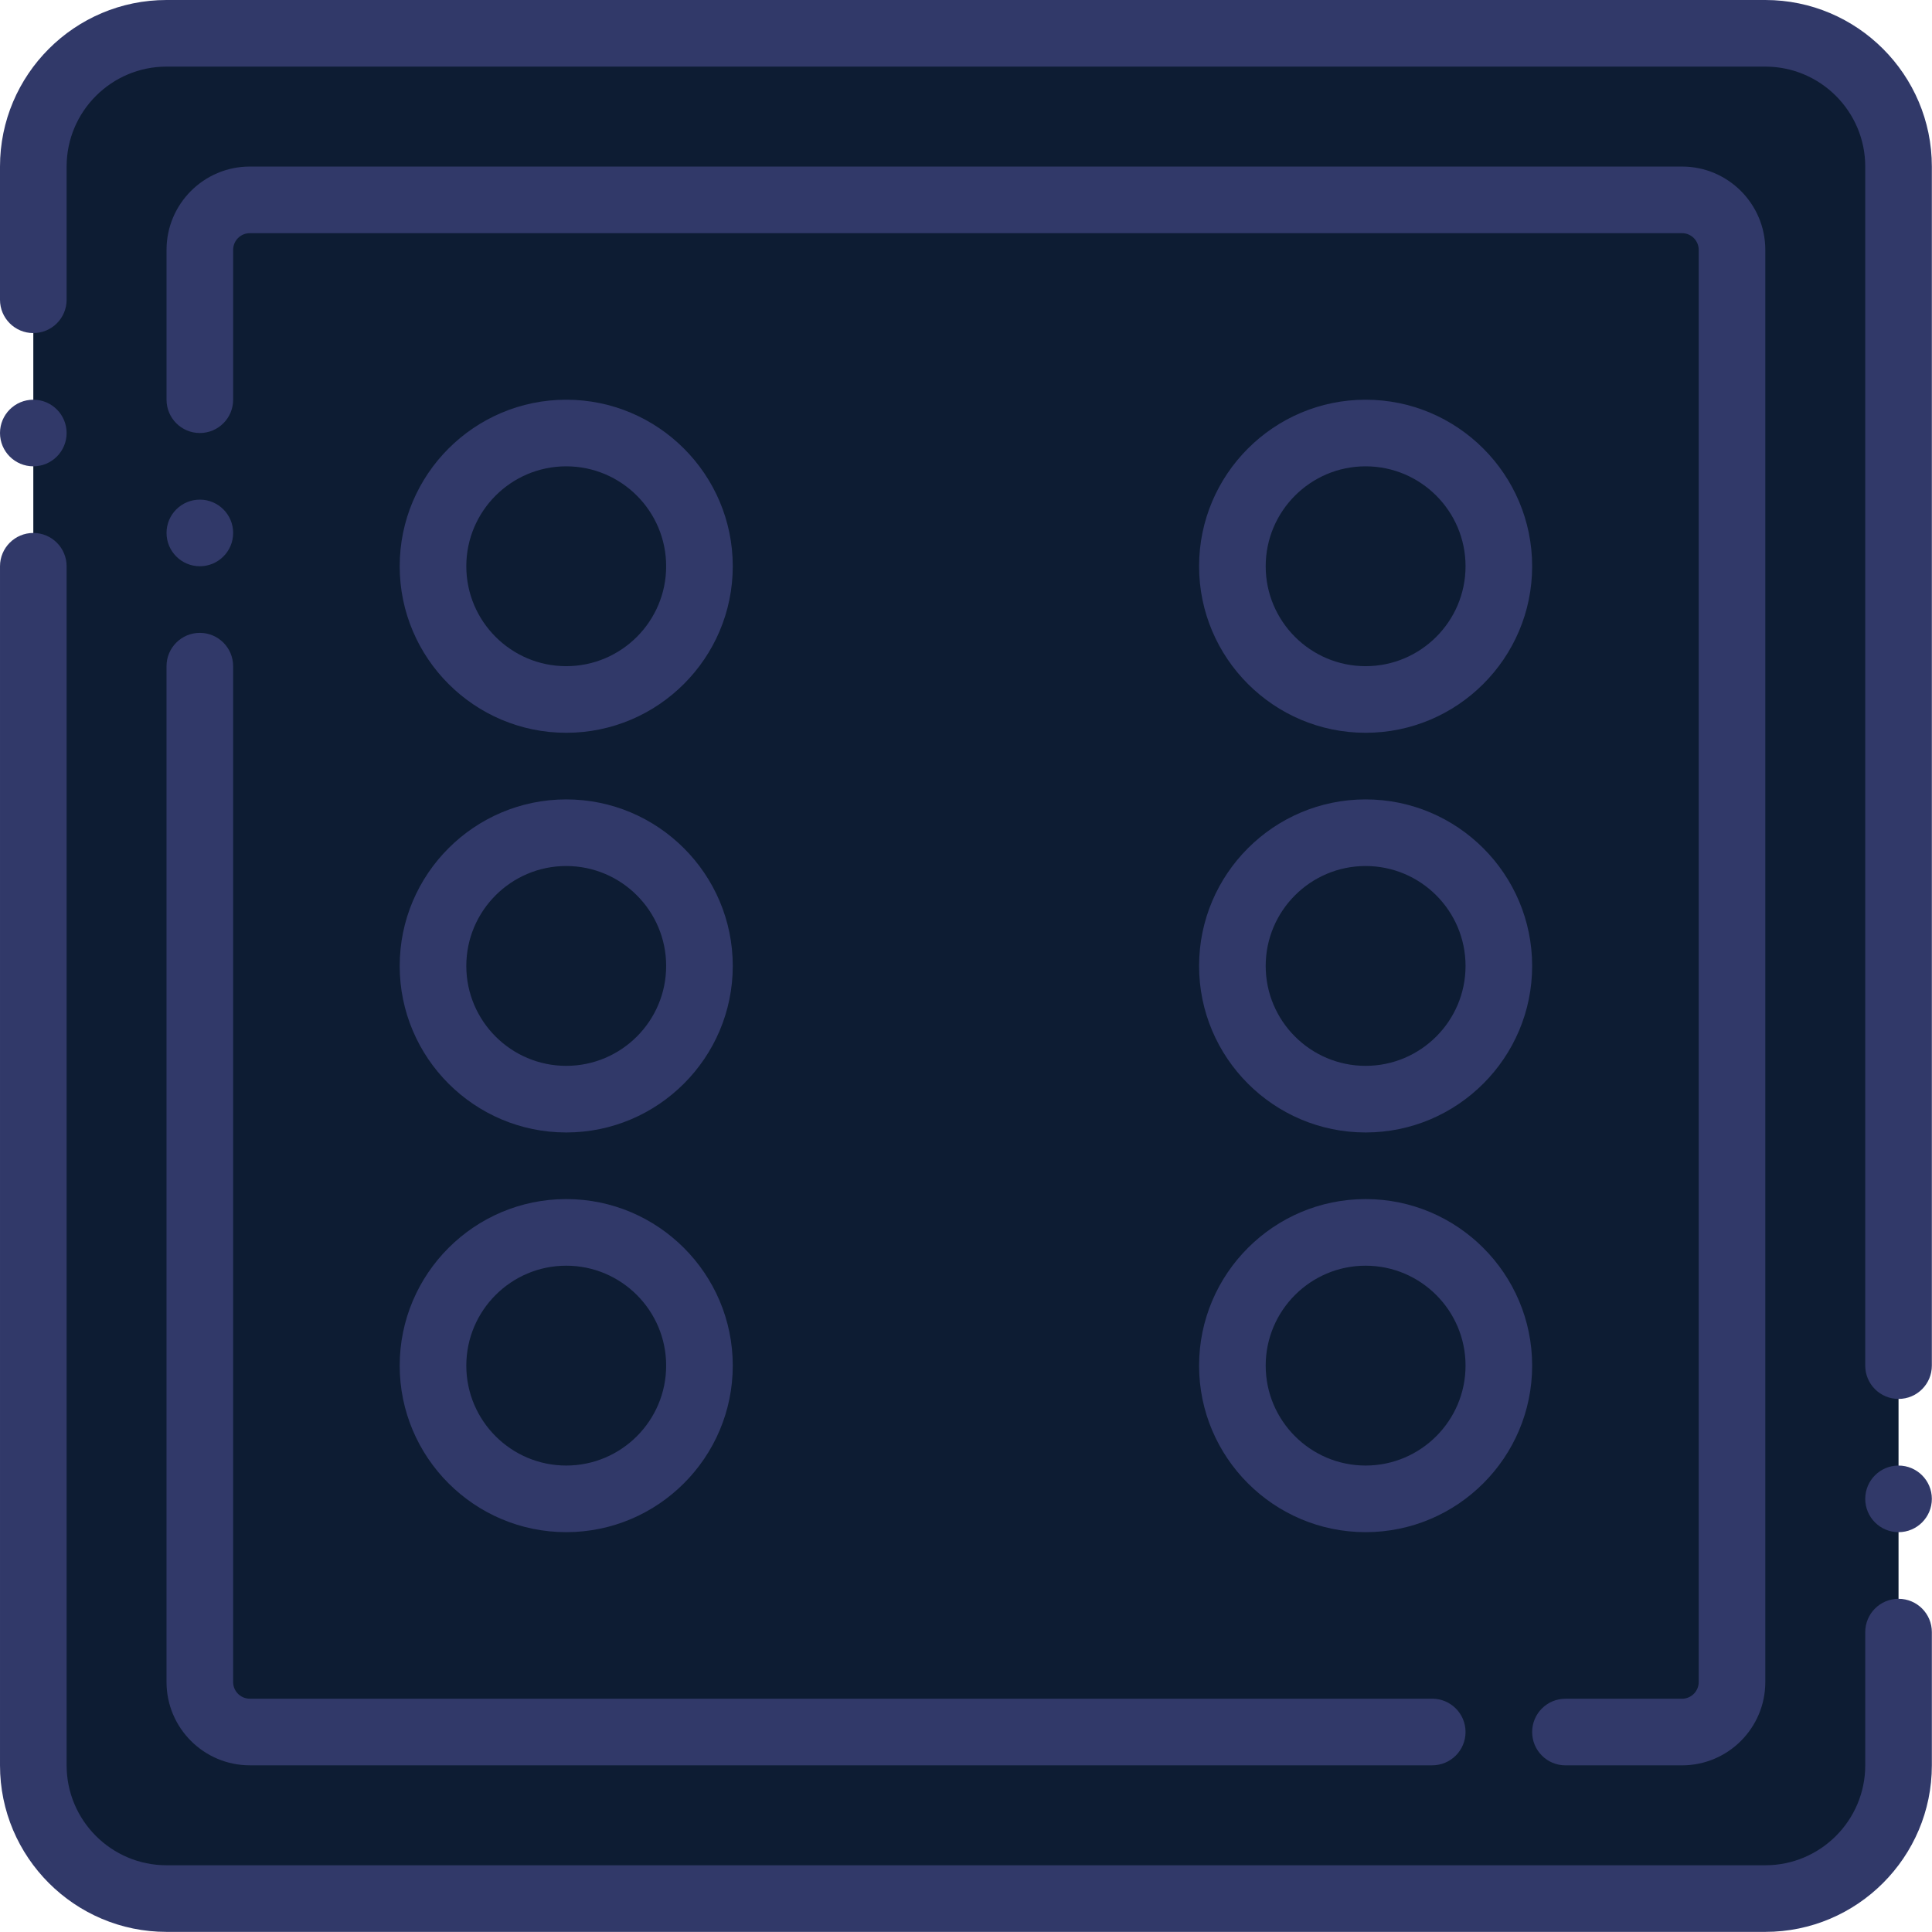 <svg width="487" height="487" viewBox="0 0 487 487" fill="none" xmlns="http://www.w3.org/2000/svg">
<path d="M444.983 478.569H293.856C275.309 478.569 260.272 463.532 260.272 444.985V41.983C260.272 23.436 275.309 8.399 293.856 8.399H444.982C463.529 8.399 478.566 23.436 478.566 41.983V444.986C478.566 463.532 463.529 478.569 444.983 478.569Z" fill="#0D1C33"/>
<path d="M193.106 478.569H41.98C23.433 478.569 8.396 463.532 8.396 444.985V41.983C8.396 23.436 23.433 8.399 41.98 8.399H193.106C211.653 8.399 226.69 23.436 226.69 41.983V444.986C226.689 463.532 211.652 478.569 193.106 478.569Z" fill="#0D1C33"/>
<path d="M419.795 478.569H67.167C48.62 478.569 33.583 463.532 33.583 444.985V41.983C33.583 23.436 48.62 8.399 67.167 8.399H419.795C438.342 8.399 453.379 23.436 453.379 41.983V444.986C453.378 463.532 438.341 478.569 419.795 478.569Z" fill="#0D1C33"/>
<path d="M176.314 142.734C176.314 161.281 161.277 176.318 142.73 176.318C124.183 176.318 109.146 161.281 109.146 142.734C109.146 124.187 124.183 109.15 142.73 109.15C161.277 109.15 176.314 124.187 176.314 142.734Z" fill="#0D1C33"/>
<path d="M151.126 142.734C151.126 161.281 141.731 176.318 130.136 176.318C118.541 176.318 109.146 161.281 109.146 142.734C109.146 124.187 118.541 109.15 130.136 109.15C141.731 109.15 151.126 124.187 151.126 142.734Z" fill="#0D1C33"/>
<path d="M377.815 142.734C377.815 161.281 362.778 176.318 344.231 176.318C325.684 176.318 310.647 161.281 310.647 142.734C310.647 124.187 325.684 109.15 344.231 109.15C362.778 109.15 377.815 124.187 377.815 142.734Z" fill="#0D1C33"/>
<path d="M352.628 142.734C352.628 161.281 343.233 176.318 331.638 176.318C320.043 176.318 310.648 161.281 310.648 142.734C310.648 124.187 320.043 109.15 331.638 109.15C343.233 109.15 352.628 124.187 352.628 142.734Z" fill="#0D1C33"/>
<path d="M377.815 243.484C377.815 262.031 362.778 277.068 344.231 277.068C325.684 277.068 310.647 262.031 310.647 243.484C310.647 224.937 325.684 209.9 344.231 209.9C362.778 209.901 377.815 224.938 377.815 243.484Z" fill="#0D1C33"/>
<path d="M352.628 243.484C352.628 262.031 343.233 277.068 331.638 277.068C320.043 277.068 310.648 262.031 310.648 243.484C310.648 224.937 320.043 209.9 331.638 209.9C343.233 209.901 352.628 224.938 352.628 243.484Z" fill="#0D1C33"/>
<path d="M377.815 344.235C377.815 362.782 362.778 377.819 344.231 377.819C325.684 377.819 310.647 362.782 310.647 344.235C310.647 325.688 325.684 310.651 344.231 310.651C362.778 310.651 377.815 325.689 377.815 344.235Z" fill="#0D1C33"/>
<path d="M352.628 344.235C352.628 362.782 343.233 377.819 331.638 377.819C320.043 377.819 310.648 362.782 310.648 344.235C310.648 325.688 320.043 310.651 331.638 310.651C343.233 310.651 352.628 325.689 352.628 344.235Z" fill="#0D1C33"/>
<path d="M176.314 344.235C176.314 362.782 161.277 377.819 142.73 377.819C124.183 377.819 109.146 362.782 109.146 344.235C109.146 325.688 124.183 310.651 142.73 310.651C161.277 310.651 176.314 325.689 176.314 344.235Z" fill="#0D1C33"/>
<path d="M151.126 344.235C151.126 362.782 141.731 377.819 130.136 377.819C118.541 377.819 109.146 362.782 109.146 344.235C109.146 325.688 118.541 310.651 130.136 310.651C141.731 310.651 151.126 325.689 151.126 344.235Z" fill="#0D1C33"/>
<path d="M176.314 243.484C176.314 262.031 161.277 277.068 142.73 277.068C124.183 277.068 109.146 262.031 109.146 243.484C109.146 224.937 124.183 209.9 142.73 209.9C161.277 209.9 176.314 224.938 176.314 243.484Z" fill="#0D1C33"/>
<path d="M151.126 243.484C151.126 262.031 141.731 277.068 130.136 277.068C118.541 277.068 109.146 262.031 109.146 243.484C109.146 224.937 118.541 209.9 130.136 209.9C141.731 209.9 151.126 224.938 151.126 243.484Z" fill="#0D1C33"/>
<path d="M444.983 486.97H41.98C18.834 486.97 0.001 468.137 0.001 444.991V142.738C0.001 138.101 3.76 134.342 8.397 134.342C13.034 134.342 16.793 138.101 16.793 142.738V444.99C16.793 458.879 28.091 470.178 41.981 470.178H444.984C458.873 470.178 470.172 458.88 470.172 444.99V411.406C470.172 406.765 473.927 403.01 478.568 403.01C483.209 403.01 486.964 406.765 486.964 411.406V444.99C486.962 468.137 468.129 486.97 444.983 486.97Z" fill="#313969"/>
<path d="M478.566 352.628C473.925 352.628 470.17 348.873 470.17 344.232V41.979C470.17 28.09 458.872 16.791 444.982 16.791H41.98C28.091 16.791 16.792 28.089 16.792 41.979V75.563C16.792 80.2 13.033 83.959 8.396 83.959C3.759 83.959 0 80.2 0 75.563V41.979C0 18.833 18.833 0 41.98 0H444.983C468.129 0 486.962 18.833 486.962 41.979V344.231C486.962 348.872 483.207 352.628 478.566 352.628Z" fill="#313969"/>
<path d="M16.792 109.15C16.792 113.785 13.031 117.546 8.396 117.546C3.761 117.546 0 113.785 0 109.15C0 104.515 3.761 100.754 8.396 100.754C13.031 100.754 16.792 104.515 16.792 109.15Z" fill="#313969"/>
<path d="M486.962 377.819C486.962 382.454 483.201 386.215 478.566 386.215C473.931 386.215 470.17 382.454 470.17 377.819C470.17 373.184 473.931 369.423 478.566 369.423C483.201 369.423 486.962 373.184 486.962 377.819Z" fill="#313969"/>
<path d="M344.232 285.46C321.086 285.46 302.253 266.627 302.253 243.485C302.253 220.339 321.086 201.506 344.232 201.506C367.378 201.506 386.211 220.339 386.211 243.485C386.211 266.627 367.378 285.46 344.232 285.46ZM344.232 218.297C330.343 218.297 319.044 229.595 319.044 243.485C319.044 257.37 330.342 268.669 344.232 268.669C358.121 268.669 369.42 257.371 369.42 243.485C369.42 229.596 358.121 218.297 344.232 218.297Z" fill="#313969"/>
<path d="M142.73 285.46C119.584 285.46 100.751 266.627 100.751 243.485C100.751 220.339 119.584 201.506 142.73 201.506C165.876 201.506 184.709 220.339 184.709 243.485C184.71 266.627 165.876 285.46 142.73 285.46ZM142.73 218.297C128.841 218.297 117.542 229.595 117.542 243.485C117.542 257.37 128.84 268.669 142.73 268.669C156.619 268.669 167.918 257.371 167.918 243.485C167.918 229.596 156.62 218.297 142.73 218.297Z" fill="#313969"/>
<path d="M142.73 386.211C119.584 386.211 100.751 367.378 100.751 344.232C100.751 321.086 119.584 302.253 142.73 302.253C165.876 302.253 184.709 321.086 184.709 344.232C184.71 367.378 165.876 386.211 142.73 386.211ZM142.73 319.044C128.841 319.044 117.542 330.342 117.542 344.232C117.542 358.122 128.84 369.42 142.73 369.42C156.619 369.42 167.918 358.122 167.918 344.232C167.918 330.342 156.62 319.044 142.73 319.044Z" fill="#313969"/>
<path d="M142.73 184.714C119.584 184.714 100.751 165.881 100.751 142.735C100.751 119.589 119.584 100.756 142.73 100.756C165.876 100.756 184.709 119.589 184.709 142.735C184.709 165.881 165.876 184.714 142.73 184.714ZM142.73 117.547C128.841 117.547 117.542 128.845 117.542 142.735C117.542 156.625 128.84 167.923 142.73 167.923C156.619 167.923 167.918 156.625 167.918 142.735C167.918 128.845 156.62 117.547 142.73 117.547Z" fill="#313969"/>
<path d="M344.232 386.211C321.086 386.211 302.253 367.378 302.253 344.232C302.253 321.086 321.086 302.253 344.232 302.253C367.378 302.253 386.211 321.086 386.211 344.232C386.211 367.378 367.378 386.211 344.232 386.211ZM344.232 319.044C330.343 319.044 319.044 330.342 319.044 344.232C319.044 358.122 330.342 369.42 344.232 369.42C358.121 369.42 369.42 358.122 369.42 344.232C369.42 330.342 358.121 319.044 344.232 319.044Z" fill="#313969"/>
<path d="M344.232 184.714C321.086 184.714 302.253 165.881 302.253 142.735C302.253 119.589 321.086 100.756 344.232 100.756C367.378 100.756 386.211 119.589 386.211 142.735C386.211 165.881 367.378 184.714 344.232 184.714ZM344.232 117.547C330.343 117.547 319.044 128.845 319.044 142.735C319.044 156.625 330.342 167.923 344.232 167.923C358.121 167.923 369.42 156.625 369.42 142.735C369.42 128.845 358.121 117.547 344.232 117.547Z" fill="#313969"/>
<path d="M361.024 444.982H62.965C51.392 444.982 41.975 435.569 41.975 423.992V167.922C41.975 163.285 45.734 159.526 50.371 159.526C55.008 159.526 58.767 163.285 58.767 167.922V423.993C58.767 426.305 60.649 428.191 62.965 428.191H361.023C365.664 428.191 369.419 431.946 369.419 436.587C369.419 441.228 365.664 444.982 361.024 444.982Z" fill="#313969"/>
<path d="M423.993 444.991H394.607C389.966 444.991 386.211 441.236 386.211 436.595C386.211 431.954 389.966 428.199 394.607 428.199H423.993C426.305 428.199 428.191 426.313 428.191 424.001V62.973C428.191 60.657 426.305 58.775 423.993 58.775H62.969C60.653 58.775 58.771 60.657 58.771 62.973V100.755C58.771 105.392 55.012 109.151 50.375 109.151C45.738 109.151 41.979 105.392 41.979 100.755V62.973C41.979 51.4 51.396 41.983 62.969 41.983H423.992C435.569 41.983 444.982 51.4 444.982 62.973V424.001C444.983 435.578 435.57 444.991 423.993 444.991Z" fill="#313969"/>
<path d="M58.771 134.338C58.771 129.703 55.01 125.942 50.375 125.942C45.74 125.942 41.979 129.703 41.979 134.338C41.979 138.973 45.74 142.734 50.375 142.734C55.01 142.734 58.771 138.972 58.771 134.338Z" fill="#313969"/>
</svg>
